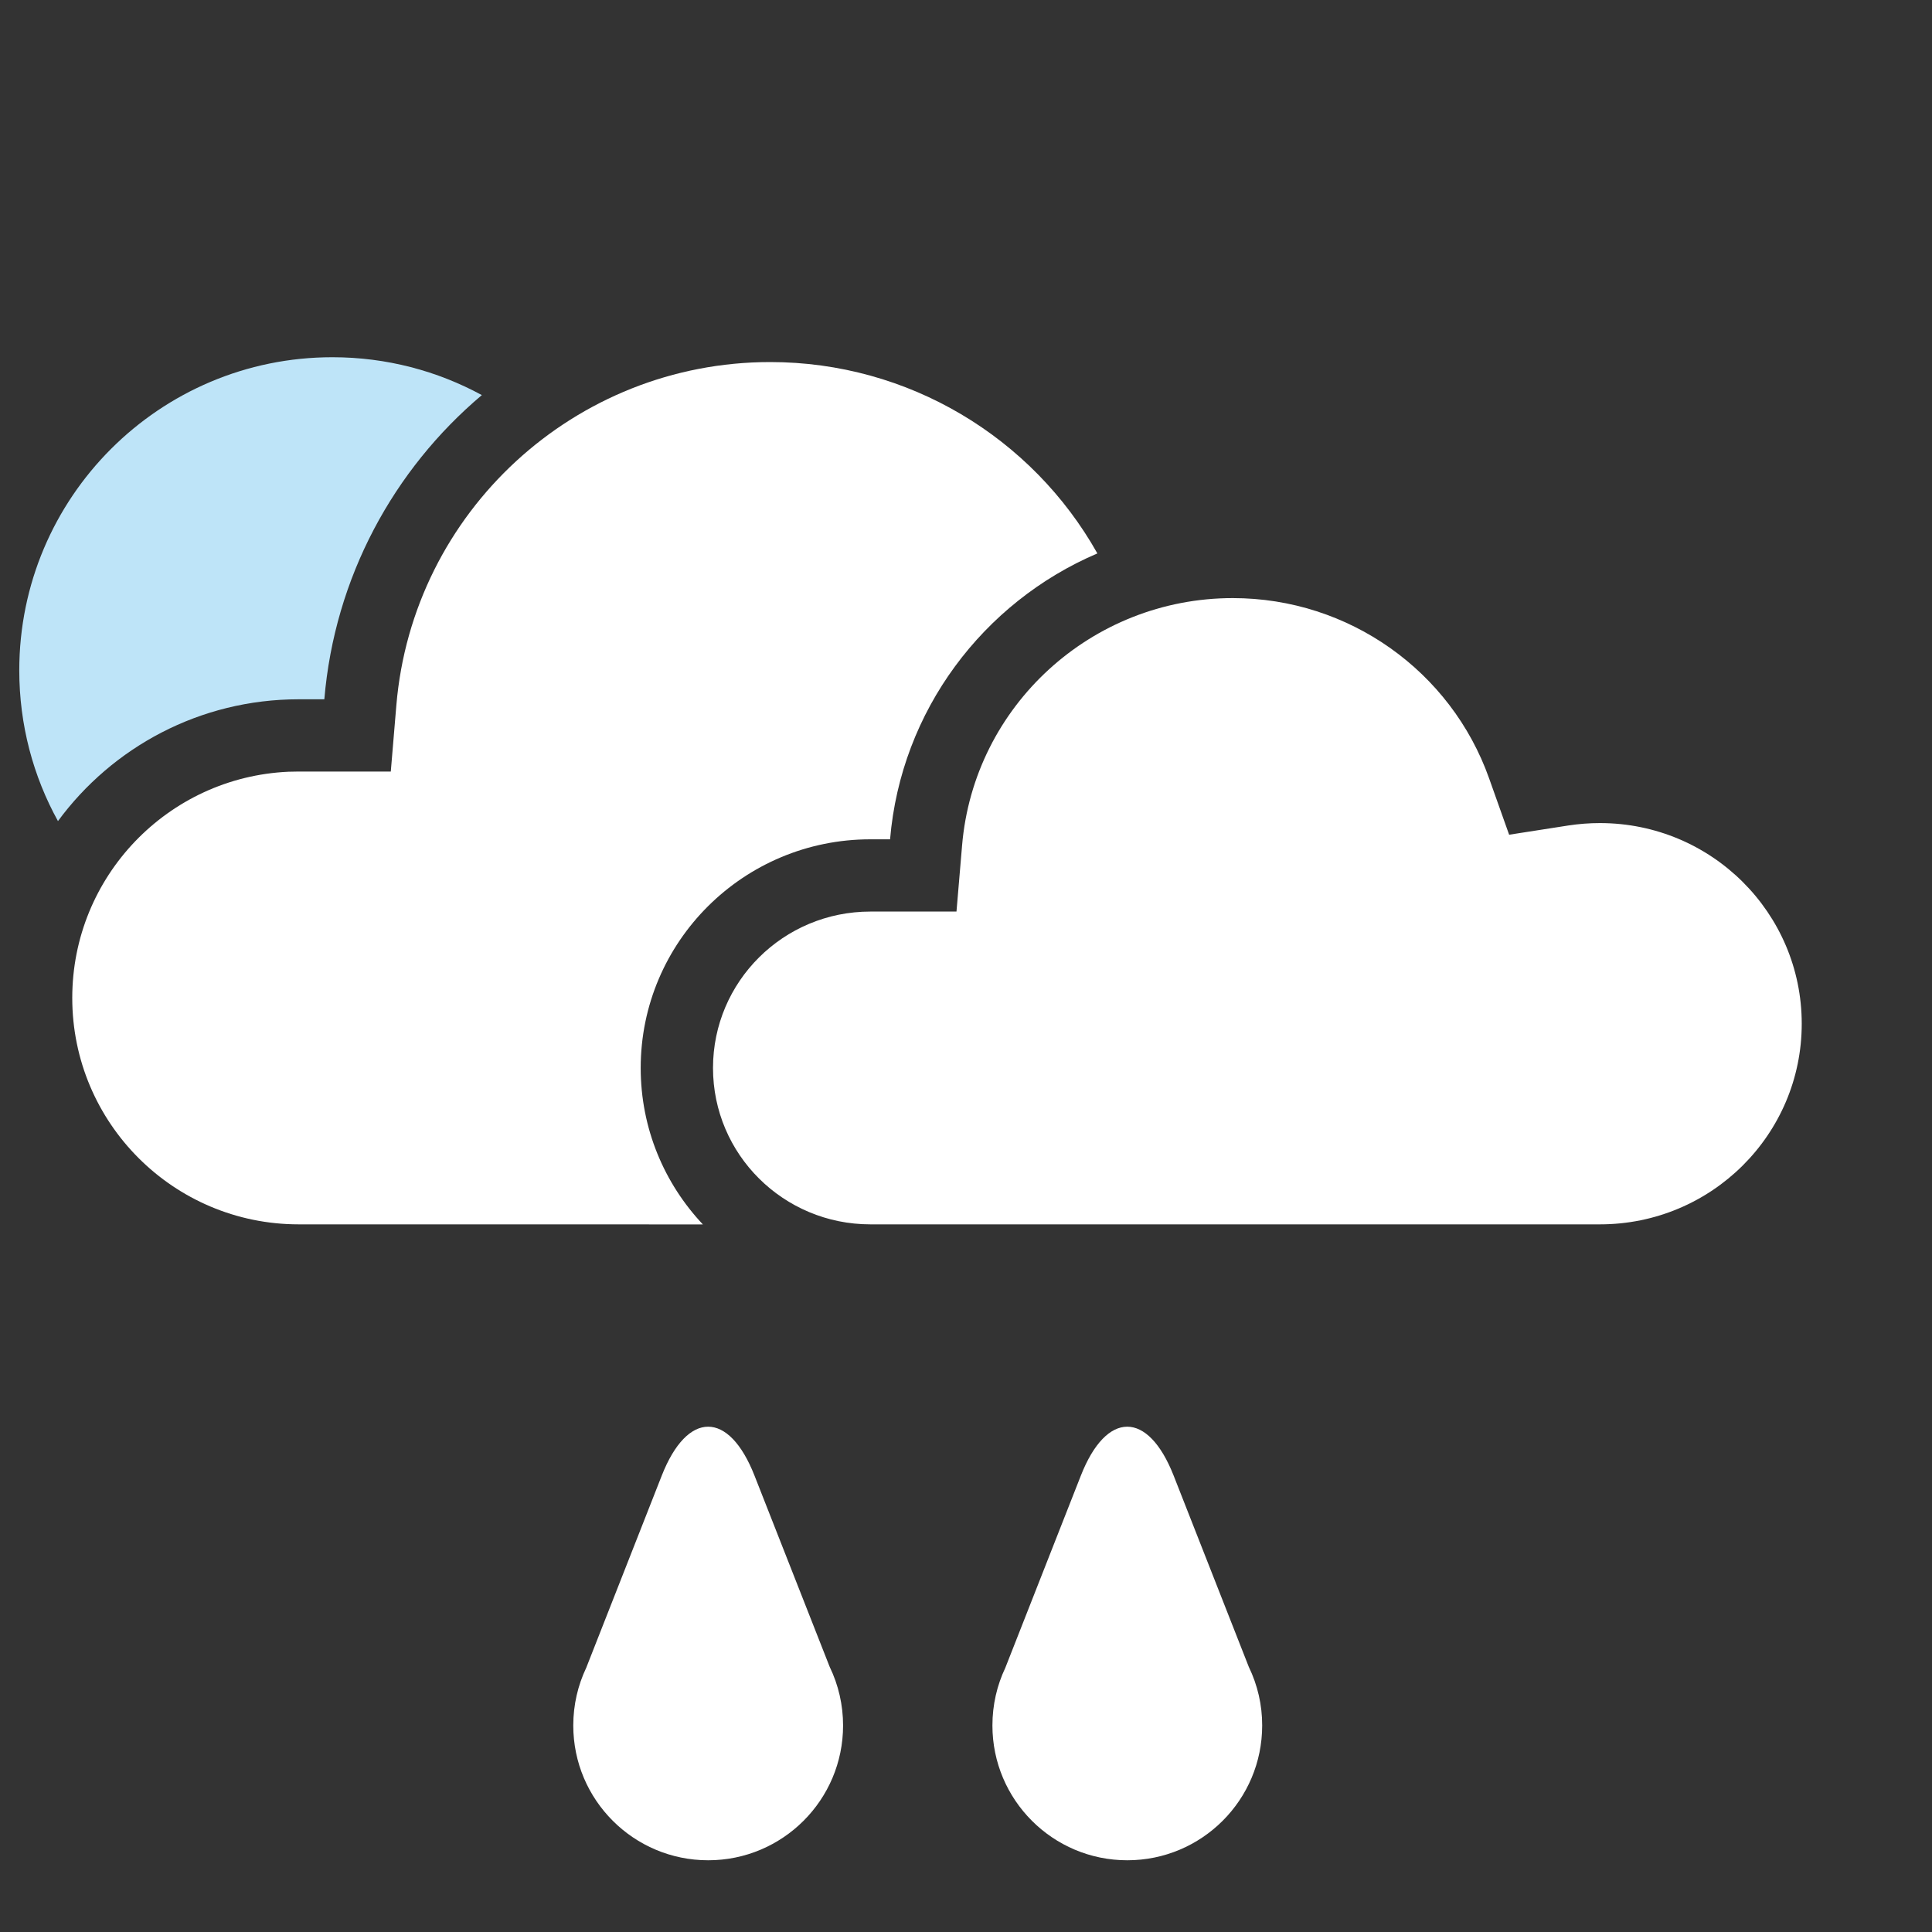 <?xml version="1.0" encoding="UTF-8"?>
<svg width="40px" height="40px" viewBox="0 0 40 40" version="1.1" xmlns="http://www.w3.org/2000/svg" xmlns:xlink="http://www.w3.org/1999/xlink">
    <rect x="0" y="0" width="40" height="40" fill="#333333" stroke="none"/>
    <title>135</title>
    <g id="Page-1" stroke="none" stroke-width="1" fill="none" fill-rule="evenodd">
        <g id="icons-night" transform="translate(-927, -6)" fill-rule="nonzero">
            <g id="135" transform="translate(927.399, 13.396)">
                <path d="M6.483,0 C7.603,0 8.657,0.284 9.577,0.784 C7.75,2.325 6.528,4.56 6.316,7.082 L6.316,7.082 L5.785,7.082 C3.739,7.082 1.926,8.074 0.801,9.604 C0.29,8.679 0,7.615 0,6.483 C0,2.903 2.903,0 6.483,0 Z" id="Combined-Shape" fill="#BEE4F8"></path>
                <path d="M15.547,0.1 C18.407,0.1 20.971,1.66 22.321,4.062 C19.958,5.071 18.254,7.317 18.029,9.981 L18.029,9.981 L17.621,9.981 C14.994,9.981 12.866,12.101 12.866,14.715 C12.866,15.968 13.355,17.107 14.153,17.954 L5.785,17.953 C3.196,17.953 1.097,15.855 1.097,13.265 C1.097,10.748 3.081,8.695 5.571,8.582 L5.785,8.578 L7.692,8.578 L7.807,7.207 C8.143,3.204 11.503,0.1 15.547,0.1 Z" id="Combined-Shape" fill="#FFFFFF"></path>
                <path d="M25.125,4.987 C27.53,4.987 29.643,6.501 30.431,8.718 L30.431,8.718 L30.846,9.886 L32.071,9.695 C32.286,9.662 32.504,9.645 32.726,9.645 C35.035,9.645 36.904,11.506 36.904,13.799 C36.904,16.092 35.035,17.953 32.726,17.953 L32.726,17.953 L17.621,17.953 C15.82,17.953 14.363,16.503 14.363,14.715 C14.363,12.928 15.819,11.477 17.621,11.477 L17.621,11.477 L19.404,11.477 L19.52,10.107 C19.763,7.225 22.195,4.987 25.125,4.987 Z" id="Combined-Shape" fill="#FFFFFF"></path>
                <path d="M17.056,28.328 C17.056,29.869 15.805,31.119 14.263,31.119 C12.72,31.119 11.47,29.869 11.47,28.328 C11.47,27.901 11.566,27.496 11.738,27.134 L13.302,23.155 C13.832,21.805 14.692,21.804 15.222,23.155 L16.779,27.115 C16.962,27.493 17.056,27.908 17.056,28.328 L17.056,28.328 Z M25.733,28.328 C25.733,29.869 24.483,31.119 22.94,31.119 C21.398,31.119 20.148,29.869 20.148,28.328 C20.148,27.901 20.243,27.496 20.415,27.134 L21.979,23.155 C22.509,21.805 23.369,21.804 23.9,23.155 L25.456,27.115 C25.639,27.493 25.734,27.908 25.733,28.328 L25.733,28.328 Z" id="Shape" fill="#FFFFFF"></path>
            </g>
        </g>
    </g>
</svg>